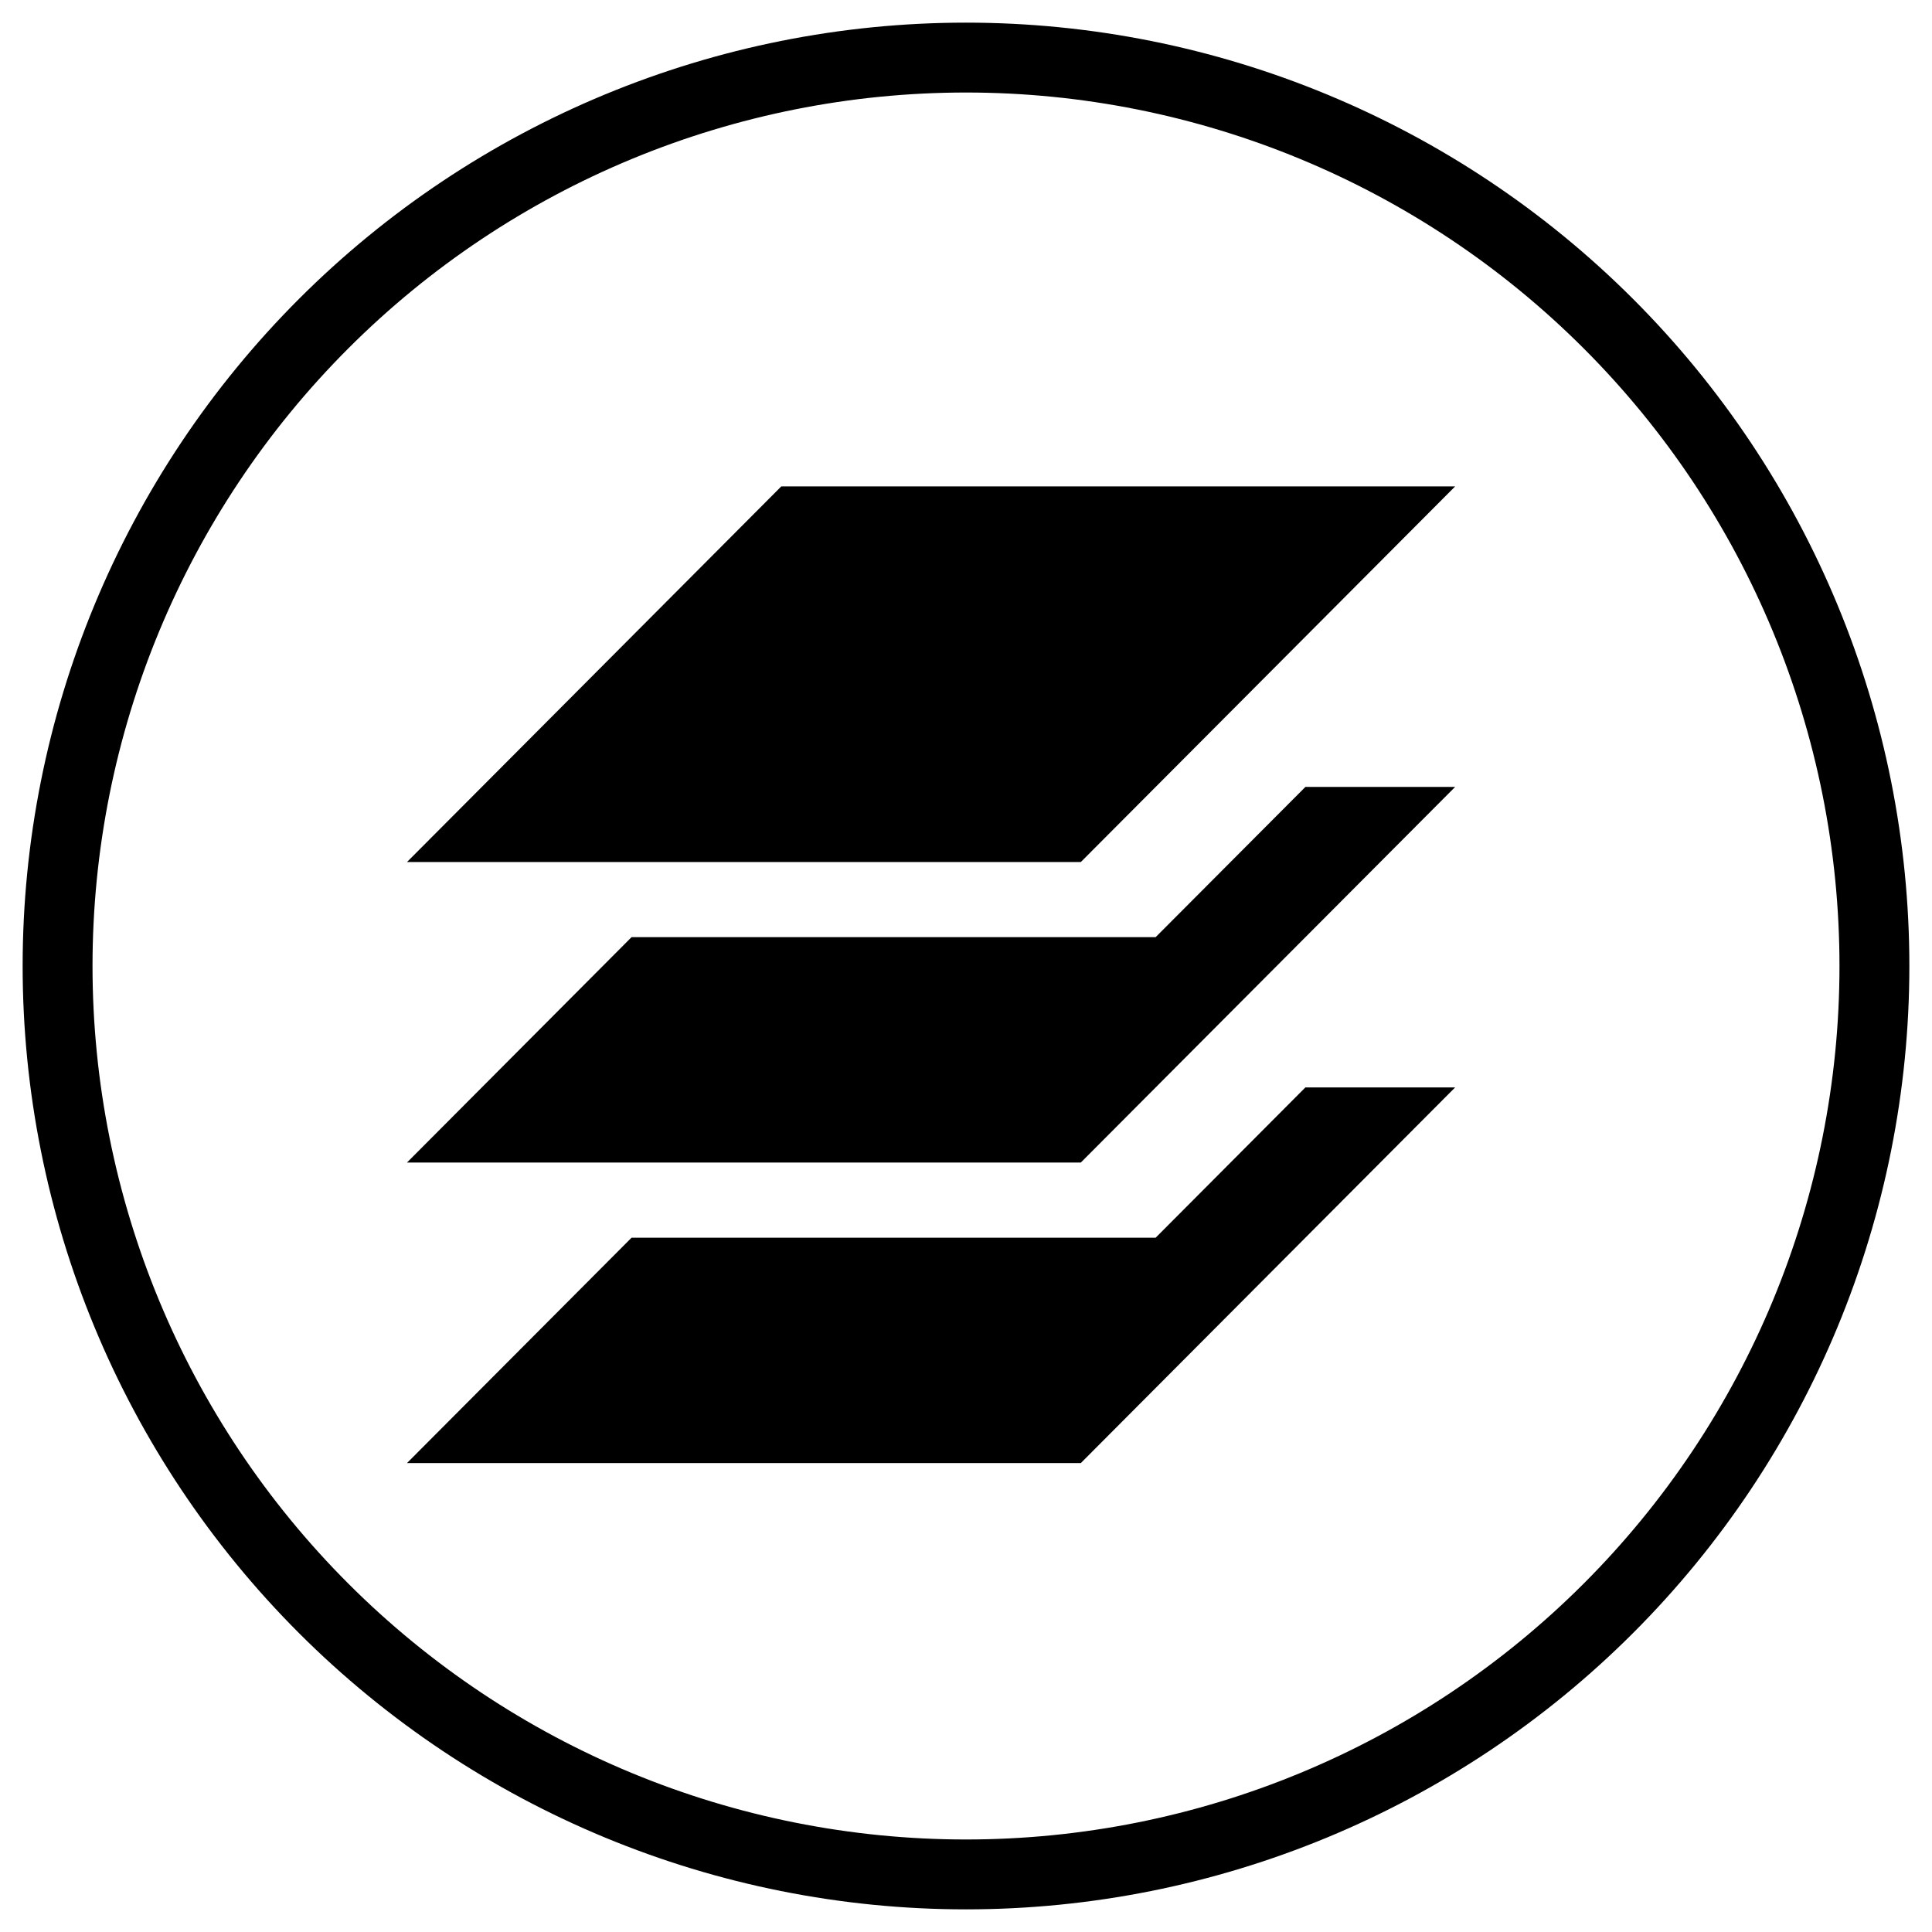 <?xml version="1.0" encoding="UTF-8" standalone="no"?>
<svg
   xmlns:dc="http://purl.org/dc/elements/1.1/"
   xmlns:cc="http://creativecommons.org/ns#"
   xmlns:rdf="http://www.w3.org/1999/02/22-rdf-syntax-ns#"
   xmlns:svg="http://www.w3.org/2000/svg"
   xmlns="http://www.w3.org/2000/svg"
   xmlns:sodipodi="http://sodipodi.sourceforge.net/DTD/sodipodi-0.dtd"
   xmlns:inkscape="http://www.inkscape.org/namespaces/inkscape"
   width="1024"
   height="1024"
   viewBox="0 0 1024 1024"
   version="1.1"
   id="svg2"
   inkscape:version="0.91 r13725"
   sodipodi:docname="admin-releases.svg">
  <sodipodi:namedview
     pagecolor="#ffffff"
     bordercolor="#666666"
     borderopacity="1"
     objecttolerance="10"
     gridtolerance="10"
     guidetolerance="10"
     inkscape:pageopacity="0"
     inkscape:pageshadow="2"
     inkscape:window-width="1366"
     inkscape:window-height="703"
     id="namedview18"
     showgrid="false"
     inkscape:zoom="0.513"
     inkscape:cx="500.5"
     inkscape:cy="500.5"
     inkscape:window-x="0"
     inkscape:window-y="0"
     inkscape:window-maximized="1"
     inkscape:current-layer="svg2" />
  <!-- Generator: Sketch 3.8.3 (29802) - http://www.bohemiancoding.com/sketch -->
  <title
     id="title4">admin_releases</title>
  <desc
     id="desc6">Created with Sketch.</desc>
  <defs
     id="defs8" />
  <path
     id="Fill-3"
     style="fill:#000000;fill-rule:evenodd;stroke:none;stroke-width:1"
     d="M 414.111,257.796 C 347.975,324.164 281.839,390.533 215.704,456.902 c 119.049,0 238.099,0 357.148,0 66.136,-66.369 132.272,-132.737 198.407,-199.106 -119.049,0 -238.099,0 -357.148,0 z m 158.741,358.376 c 66.136,-66.361 132.272,-132.722 198.407,-199.084 -26.457,0 -52.914,0 -79.37,0 -26.457,26.54 -52.914,53.08 -79.37,79.62 -92.593,0 -185.185,0 -277.778,0 -39.679,39.821 -79.358,79.642 -119.037,119.464 119.049,0 238.099,0 357.148,0 z m 0,159.292 c 66.136,-66.369 132.272,-132.737 198.407,-199.106 -26.457,0 -52.914,0 -79.37,0 -26.457,26.55 -52.914,53.1 -79.37,79.65 -92.593,0 -185.185,0 -277.778,0 -39.679,39.819 -79.358,79.637 -119.037,119.456 119.049,0 238.099,0 357.148,0 z M 512,12 C 379.399,12 252.21,64.684 158.447,158.447 64.684,252.21 12,379.399 12,512 12,644.601 64.684,771.79 158.447,865.553 252.21,959.316 379.399,1012 512,1012 644.601,1012 771.79,959.316 865.553,865.553 959.316,771.79 1012,644.601 1012,512 1012,379.399 959.316,252.21 865.553,158.447 771.79,64.684 644.601,12 512,12 Z m 0,37.037 c 122.793,0 240.536,48.772 327.363,135.6 86.827,86.827 135.6,204.571 135.6,327.363 0,122.793 -48.772,240.536 -135.6,327.363 C 752.536,926.191 634.793,974.963 512,974.963 389.207,974.963 271.464,926.191 184.637,839.363 97.809,752.536 49.037,634.793 49.037,512 49.037,389.207 97.809,271.464 184.637,184.637 271.464,97.809 389.207,49.037 512,49.037 Z" />
</svg>
